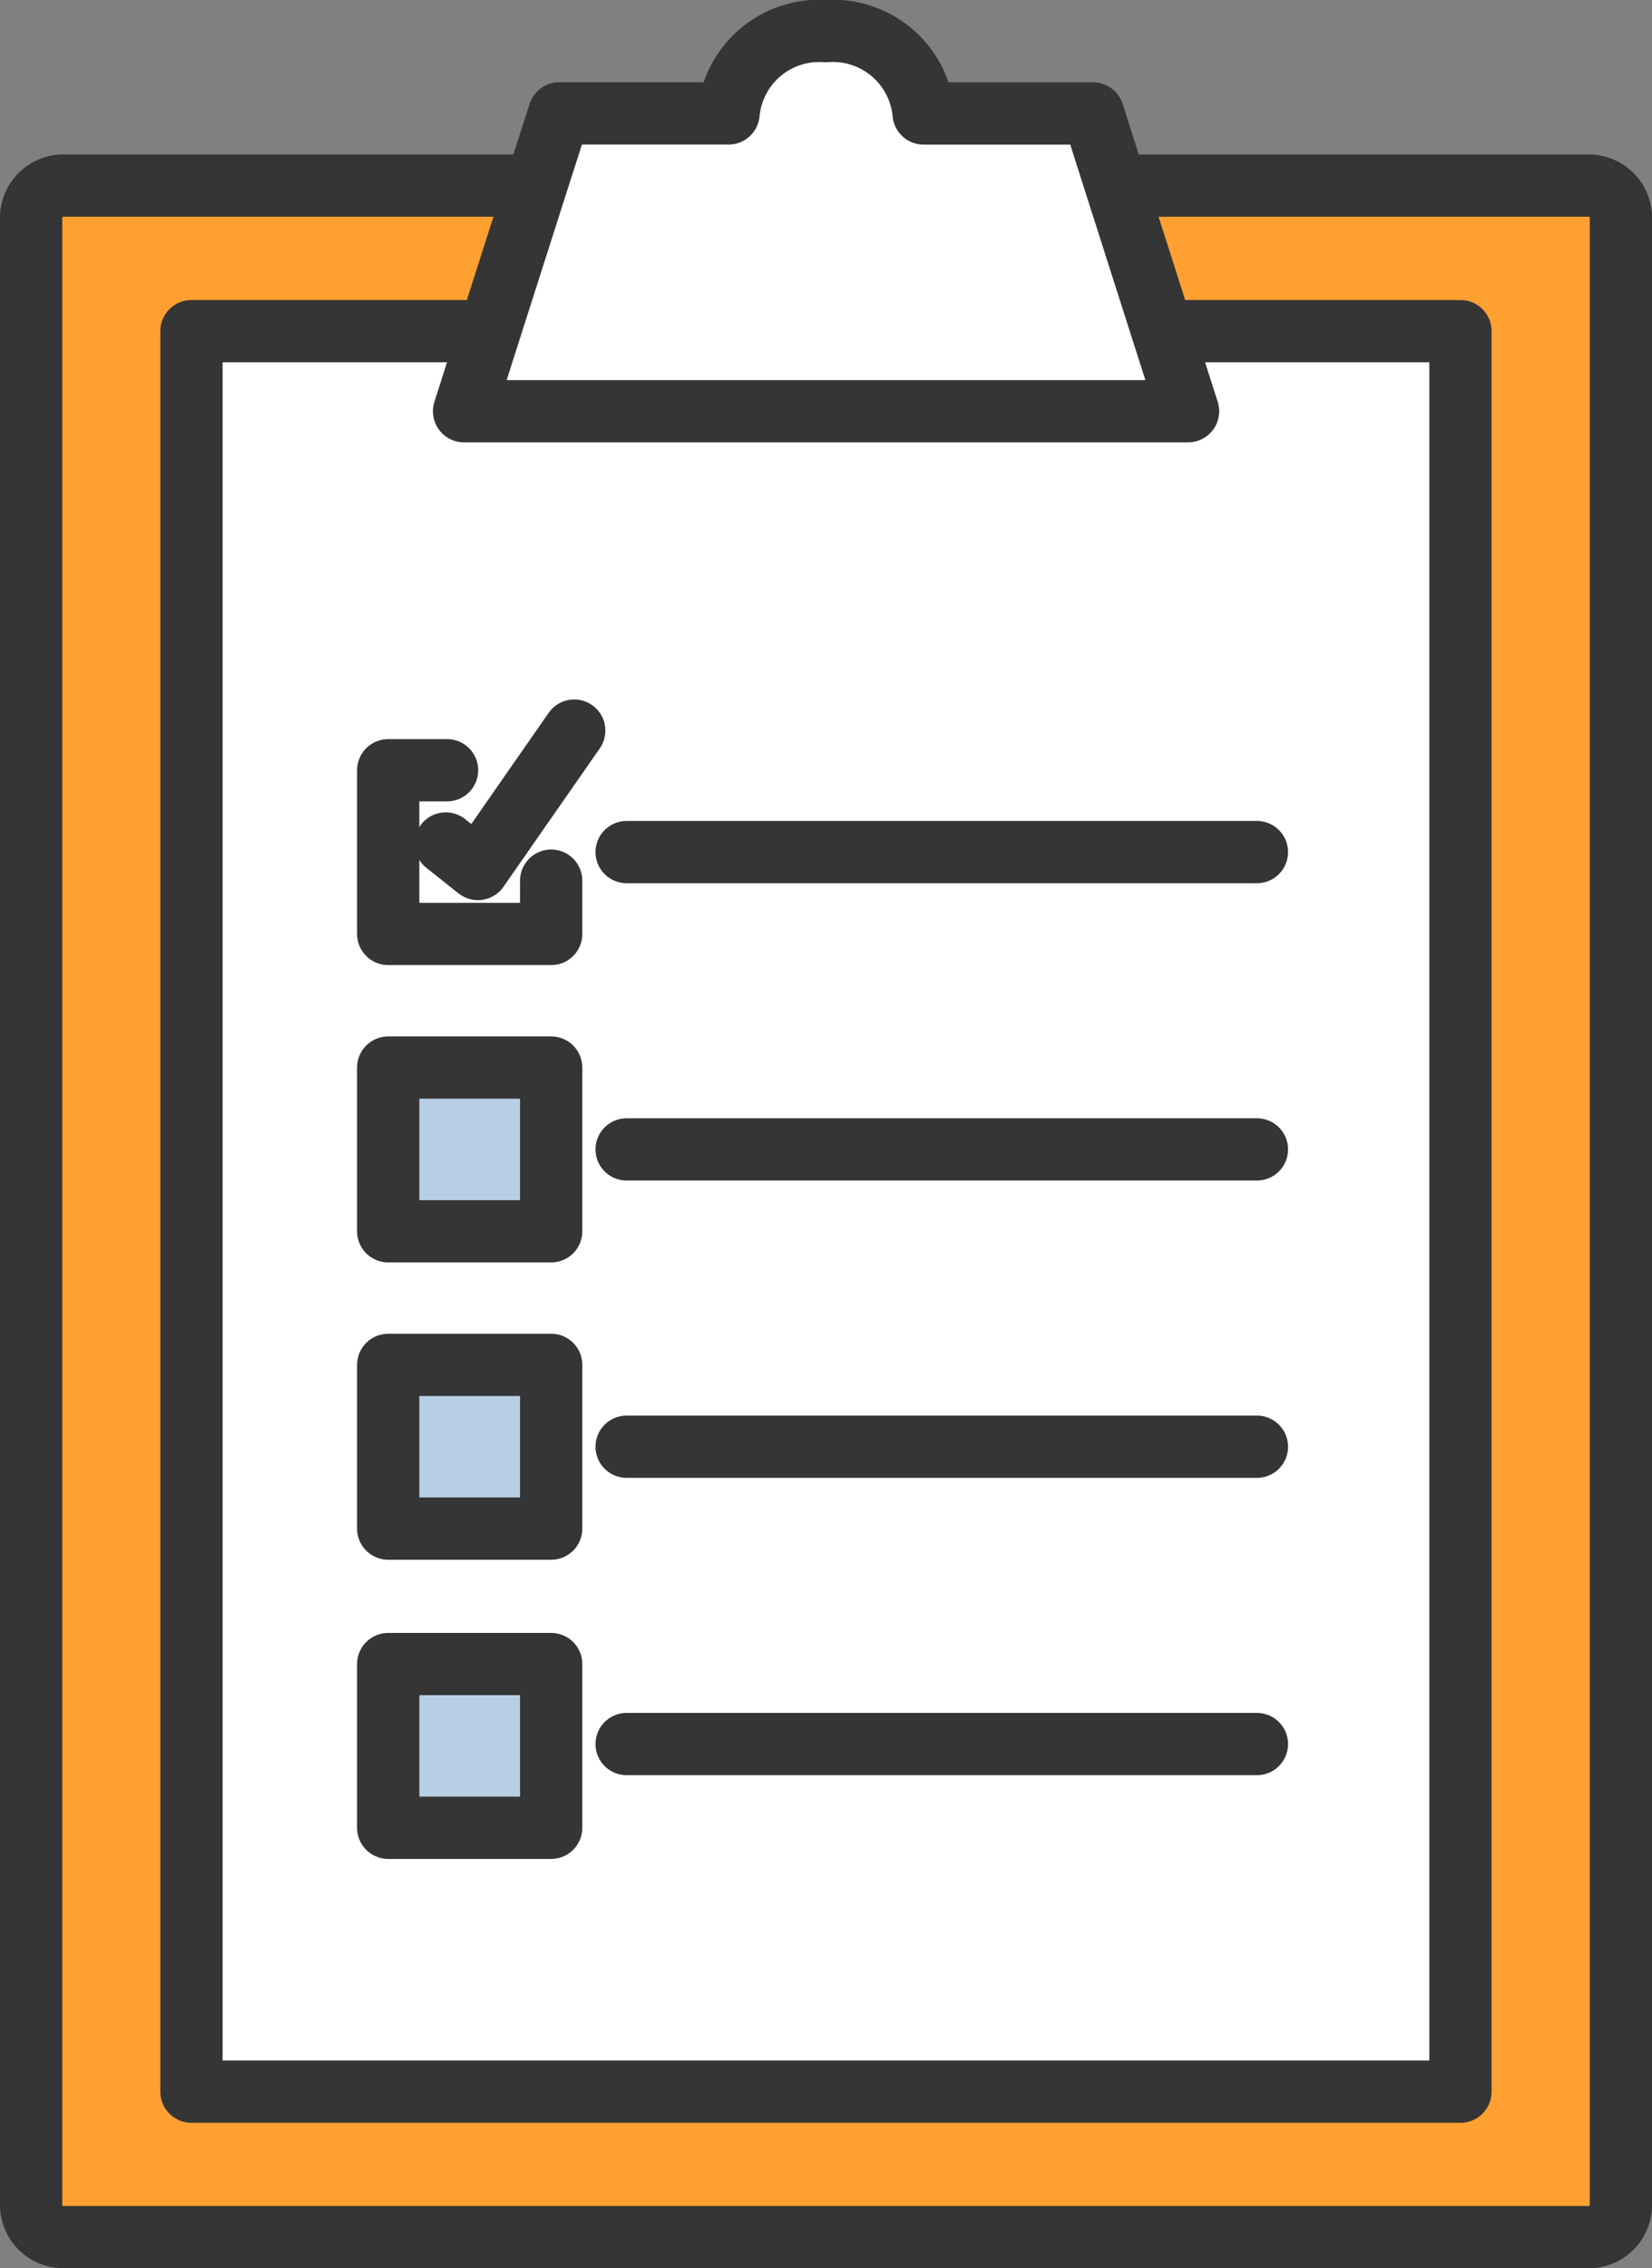<svg xmlns="http://www.w3.org/2000/svg" xmlns:xlink="http://www.w3.org/1999/xlink" width="39.908" height="54.792" viewBox="0 0 39.908 54.792">
  <rect x="0" y="0" width="39.908" height="54.792" fill="#808080" stroke="none"/>
  <defs>
    <clipPath id="clip-path">
      <rect id="Rectángulo_348181" data-name="Rectángulo 348181" width="39.908" height="54.792" transform="translate(0 0)" fill="none"/>
    </clipPath>
  </defs>
  <g id="Grupo_1009270" data-name="Grupo 1009270" transform="translate(0 0)">
    <g id="Grupo_1009269" data-name="Grupo 1009269" clip-path="url(#clip-path)">
      <path id="Trazado_718234" data-name="Trazado 718234" d="M26.959,4.483h11.42a.778.778,0,0,1,.778.781V53.259a.778.778,0,0,1-.778.781H1.53a.78.78,0,0,1-.778-.781V5.264a.78.78,0,0,1,.778-.781H12.95" fill="#ffa031"/>
      <path id="Trazado_718235" data-name="Trazado 718235" d="M26.959,4.483h11.42a.778.778,0,0,1,.778.781V53.259a.778.778,0,0,1-.778.781H1.53a.78.78,0,0,1-.778-.781V5.264a.78.78,0,0,1,.778-.781H12.95" fill="none" stroke="#353535" stroke-linecap="round" stroke-linejoin="round" stroke-width="1.504"/>
      <path id="Trazado_718236" data-name="Trazado 718236" d="M28.081,8h7.2V50.526H4.625V8h7.2" fill="#fff"/>
      <path id="Trazado_718237" data-name="Trazado 718237" d="M28.081,8h7.2V50.526H4.625V8h7.2" fill="none" stroke="#353535" stroke-linecap="round" stroke-linejoin="round" stroke-width="1.504"/>
      <line id="Línea_2917" data-name="Línea 2917" x2="15.226" transform="translate(15.138 27.765)" fill="#fff"/>
      <line id="Línea_2918" data-name="Línea 2918" x2="15.226" transform="translate(15.138 27.765)" fill="none" stroke="#353535" stroke-linecap="round" stroke-linejoin="round" stroke-width="1.504"/>
      <line id="Línea_2919" data-name="Línea 2919" x2="15.226" transform="translate(15.138 34.947)" fill="#fff"/>
      <line id="Línea_2920" data-name="Línea 2920" x2="15.226" transform="translate(15.138 34.947)" fill="none" stroke="#353535" stroke-linecap="round" stroke-linejoin="round" stroke-width="1.504"/>
      <rect id="Rectángulo_348175" data-name="Rectángulo 348175" width="3.937" height="3.955" transform="translate(9.378 32.97)" fill="#b6cfe5"/>
      <rect id="Rectángulo_348176" data-name="Rectángulo 348176" width="3.937" height="3.955" transform="translate(9.378 32.97)" fill="none" stroke="#353535" stroke-linecap="round" stroke-linejoin="round" stroke-width="1.504"/>
      <rect id="Rectángulo_348177" data-name="Rectángulo 348177" width="3.937" height="3.955" transform="translate(9.378 25.788)" fill="#b6cfe5"/>
      <rect id="Rectángulo_348178" data-name="Rectángulo 348178" width="3.937" height="3.955" transform="translate(9.378 25.788)" fill="none" stroke="#353535" stroke-linecap="round" stroke-linejoin="round" stroke-width="1.504"/>
      <line id="Línea_2921" data-name="Línea 2921" x2="15.226" transform="translate(15.138 42.129)" fill="#fff"/>
      <line id="Línea_2922" data-name="Línea 2922" x2="15.226" transform="translate(15.138 42.129)" fill="none" stroke="#353535" stroke-linecap="round" stroke-linejoin="round" stroke-width="1.504"/>
      <path id="Trazado_718238" data-name="Trazado 718238" d="M28.081,8,26.959,4.484l-.554-1.743H22.312A2.2,2.2,0,0,0,19.955.752,2.2,2.2,0,0,0,17.6,2.74h-4.09L12.95,4.484,11.827,8l-.616,1.934H28.7Z" fill="#fff"/>
      <path id="Trazado_718239" data-name="Trazado 718239" d="M28.081,8,26.959,4.484l-.554-1.743H22.312A2.2,2.2,0,0,0,19.955.752,2.2,2.2,0,0,0,17.6,2.74h-4.09L12.95,4.484,11.827,8l-.616,1.934H28.7Z" fill="none" stroke="#353535" stroke-linecap="round" stroke-linejoin="round" stroke-width="1.504"/>
      <line id="Línea_2923" data-name="Línea 2923" x2="15.226" transform="translate(15.138 20.583)" fill="#fff"/>
      <line id="Línea_2924" data-name="Línea 2924" x2="15.226" transform="translate(15.138 20.583)" fill="none" stroke="#353535" stroke-linecap="round" stroke-linejoin="round" stroke-width="1.504"/>
      <rect id="Rectángulo_348179" data-name="Rectángulo 348179" width="3.937" height="3.955" transform="translate(9.378 40.197)" fill="#b6cfe5"/>
      <rect id="Rectángulo_348180" data-name="Rectángulo 348180" width="3.937" height="3.955" transform="translate(9.378 40.197)" fill="none" stroke="#353535" stroke-linecap="round" stroke-linejoin="round" stroke-width="1.504"/>
      <path id="Trazado_718240" data-name="Trazado 718240" d="M13.315,21.273v1.288H9.378V18.606H10.8" fill="#fff"/>
      <path id="Trazado_718241" data-name="Trazado 718241" d="M13.315,21.273v1.288H9.378V18.606H10.8" fill="none" stroke="#353535" stroke-linecap="round" stroke-linejoin="round" stroke-width="1.504"/>
      <path id="Trazado_718242" data-name="Trazado 718242" d="M10.768,20.375l.777.617,2.327-3.344" fill="#fff"/>
      <path id="Trazado_718243" data-name="Trazado 718243" d="M10.768,20.375l.777.617,2.327-3.344" fill="none" stroke="#353535" stroke-linecap="round" stroke-linejoin="round" stroke-width="1.504"/>
    </g>
  </g>
</svg>
